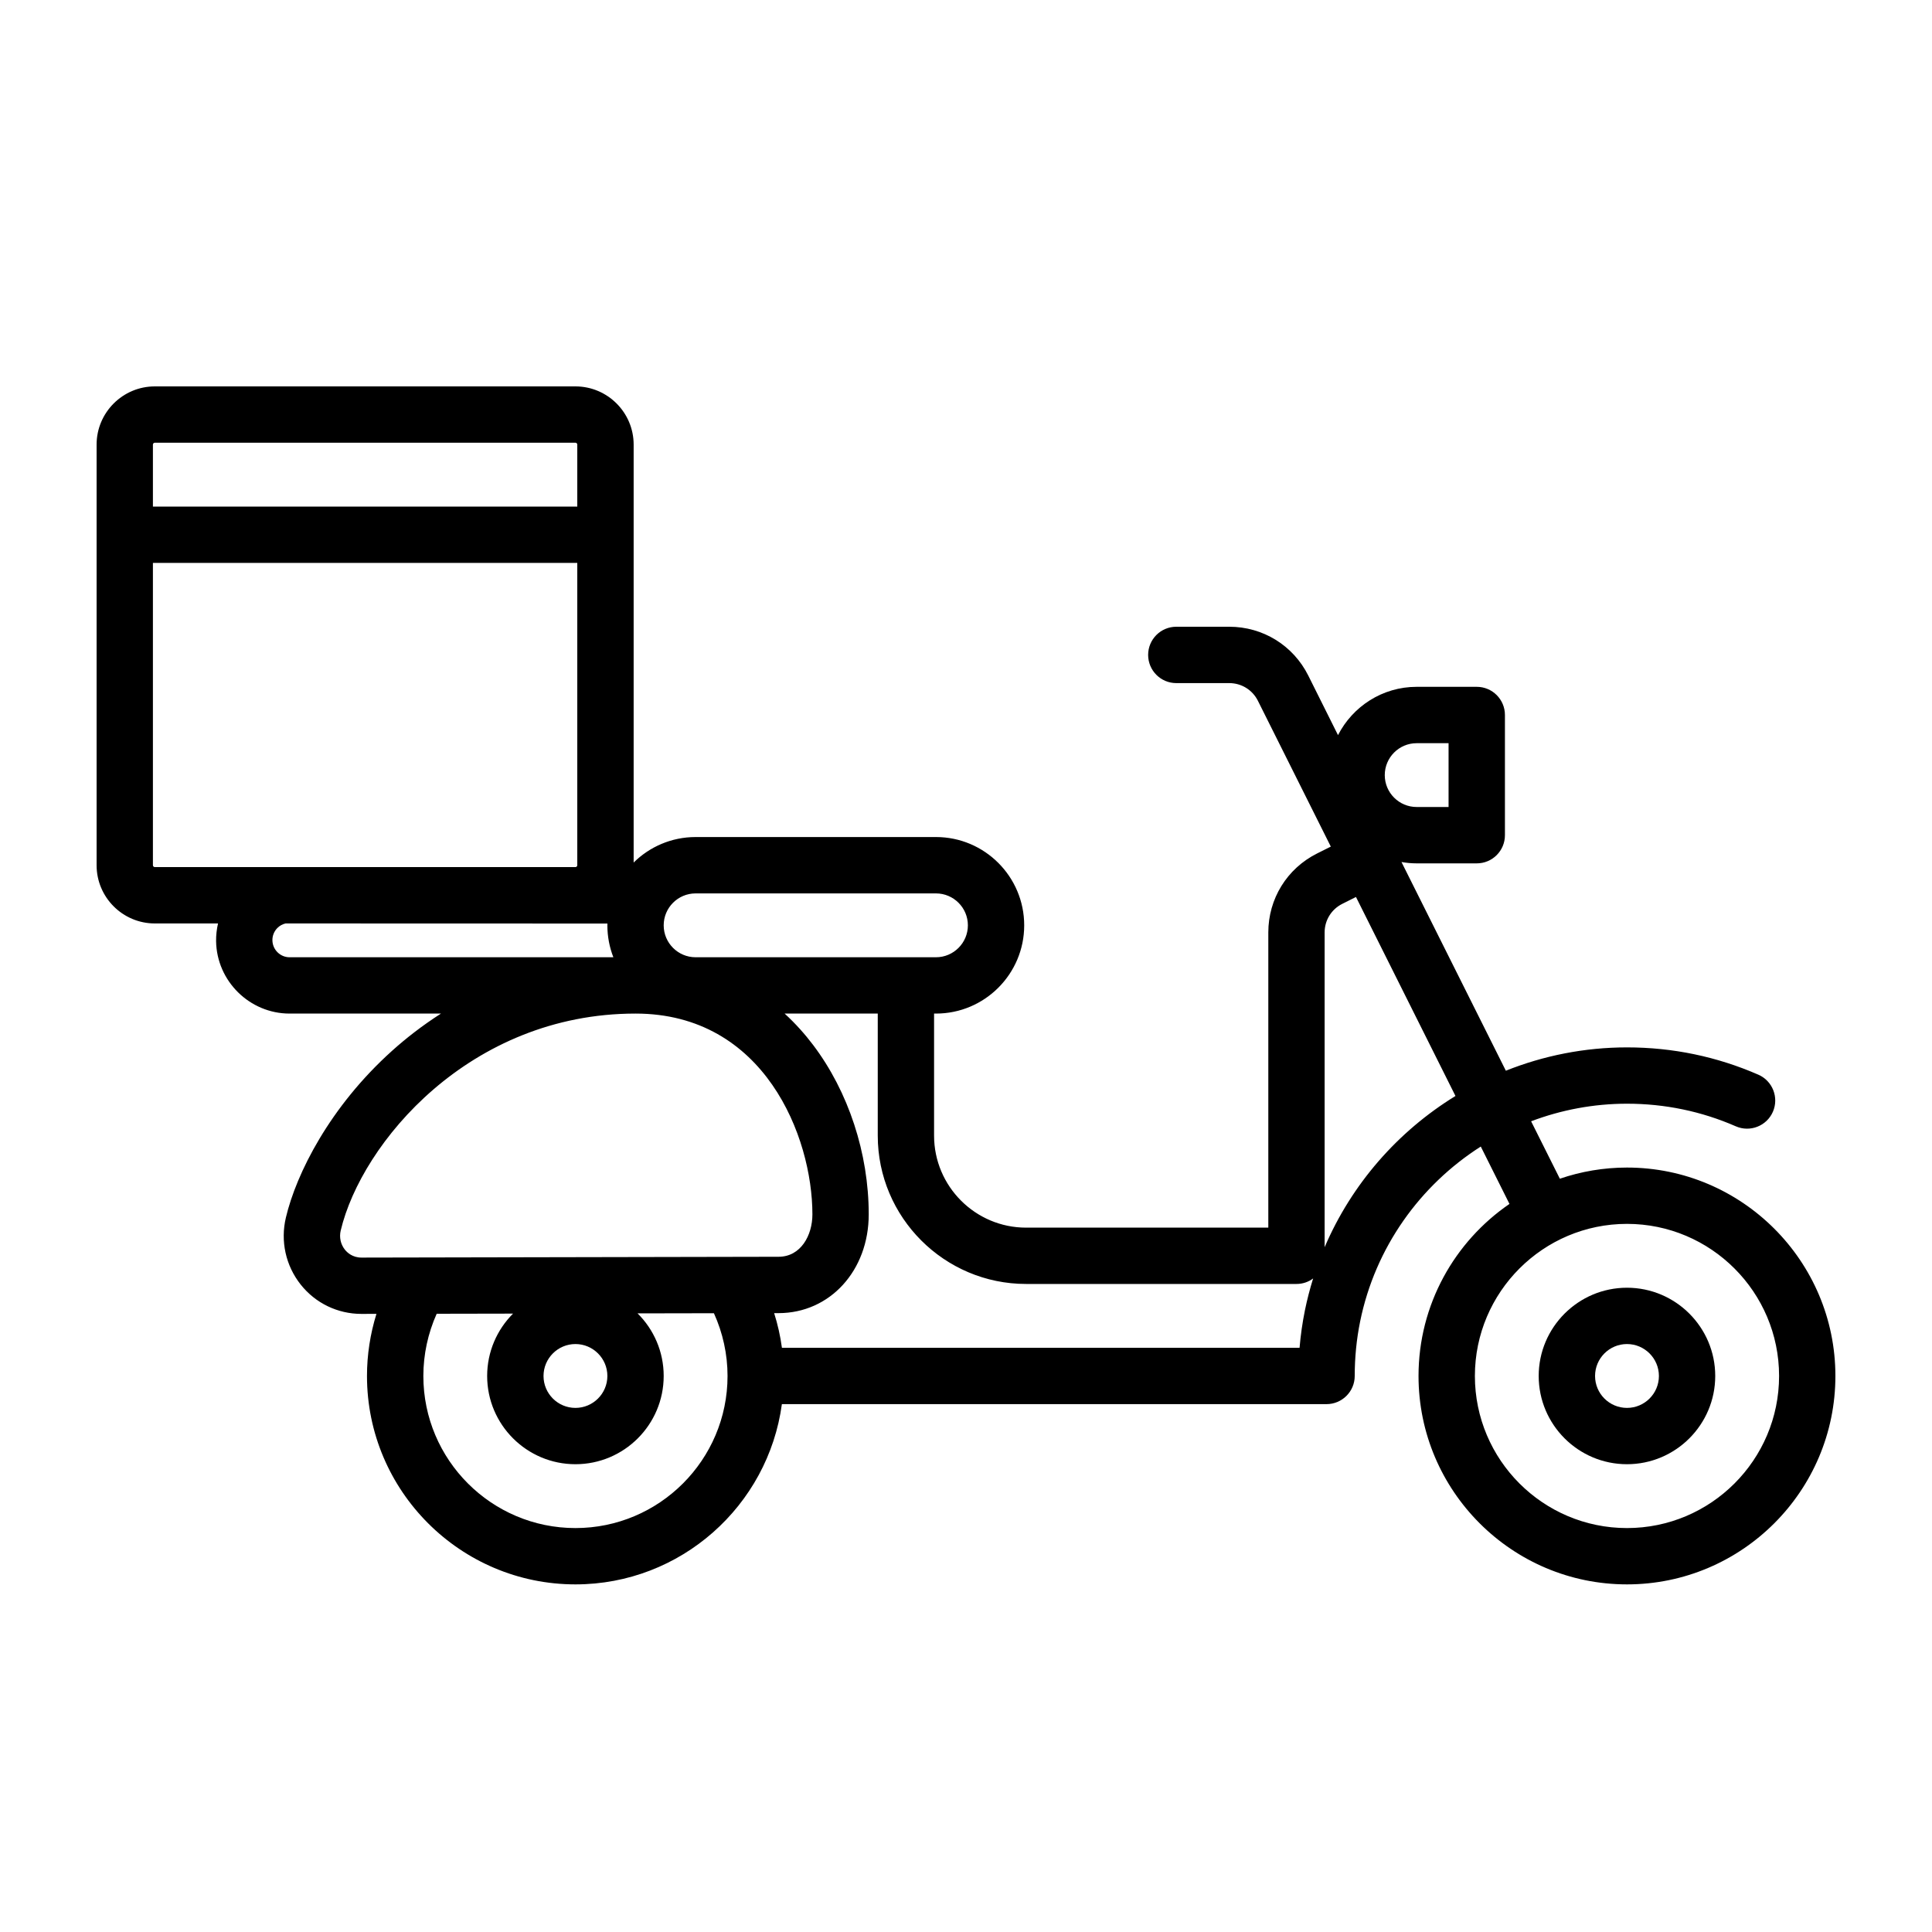 <?xml version="1.0" encoding="UTF-8"?>
<svg width="40px" height="40px" viewBox="0 0 40 40" version="1.1" xmlns="http://www.w3.org/2000/svg" xmlns:xlink="http://www.w3.org/1999/xlink">
    <!-- Generator: Sketch 52.2 (67145) - http://www.bohemiancoding.com/sketch -->
    <title>taxa de Entrega</title>
    <desc>Created with Sketch.</desc>
    <g id="taxa-de-Entrega" stroke="none" stroke-width="1" fill="none" fill-rule="evenodd">
        <g id="scooter" transform="translate(2, 8)" fill="#000000" fill-rule="nonzero">
            <path d="M31.685,16.173 C31.198,16.173 30.731,16.255 30.295,16.404 L29.7,15.215 C30.321,14.98 30.991,14.851 31.685,14.851 C32.468,14.851 33.226,15.008 33.938,15.319 C34.233,15.448 34.577,15.313 34.706,15.018 C34.834,14.723 34.7,14.379 34.404,14.25 C33.545,13.875 32.63,13.685 31.685,13.685 C30.806,13.685 29.958,13.856 29.177,14.168 L27.016,9.847 C27.118,9.865 27.223,9.875 27.33,9.875 L28.575,9.875 C28.897,9.875 29.158,9.614 29.158,9.292 L29.158,6.803 C29.158,6.481 28.897,6.22 28.575,6.22 L27.33,6.22 C26.621,6.22 26.005,6.627 25.702,7.22 L25.086,5.986 C24.774,5.363 24.148,4.976 23.451,4.976 L22.354,4.976 C22.032,4.976 21.771,5.237 21.771,5.559 C21.771,5.882 22.032,6.143 22.354,6.143 L23.451,6.143 C23.703,6.143 23.93,6.283 24.043,6.508 L25.553,9.528 L25.269,9.67 C24.646,9.982 24.259,10.608 24.259,11.305 L24.259,17.417 L19.244,17.417 C18.194,17.417 17.339,16.562 17.339,15.512 L17.339,12.985 L17.378,12.985 C18.386,12.985 19.205,12.165 19.205,11.158 C19.205,10.15 18.386,9.33 17.378,9.33 L12.402,9.33 C11.902,9.33 11.449,9.532 11.119,9.858 L11.119,1.205 C11.119,0.541 10.578,0 9.914,0 L1.205,0 C0.541,0 0,0.541 0,1.205 L0,9.914 C0,10.578 0.541,11.119 1.205,11.119 L2.514,11.119 C2.487,11.238 2.472,11.361 2.474,11.487 C2.487,12.313 3.169,12.985 3.995,12.985 L7.13,12.985 C6.736,13.237 6.398,13.503 6.117,13.756 C4.825,14.917 4.134,16.3 3.919,17.208 C3.803,17.697 3.915,18.203 4.225,18.595 C4.531,18.981 4.99,19.203 5.484,19.203 C5.485,19.203 5.486,19.203 5.487,19.203 L5.794,19.202 C5.665,19.617 5.598,20.05 5.598,20.488 C5.598,22.868 7.534,24.803 9.914,24.803 C12.095,24.803 13.903,23.176 14.188,21.071 L25.464,21.071 C25.786,21.071 26.048,20.81 26.048,20.488 C26.048,20.108 26.085,19.729 26.16,19.36 C26.472,17.826 27.402,16.539 28.658,15.738 L29.252,16.926 C28.116,17.704 27.369,19.011 27.369,20.488 C27.369,22.868 29.305,24.803 31.685,24.803 C34.064,24.803 36,22.868 36,20.488 C36,18.109 34.064,16.173 31.685,16.173 Z M12.402,10.497 L17.378,10.497 C17.742,10.497 18.039,10.793 18.039,11.158 C18.039,11.522 17.742,11.819 17.378,11.819 L12.402,11.819 C12.037,11.819 11.741,11.522 11.741,11.158 C11.741,10.793 12.037,10.497 12.402,10.497 Z M1.166,1.205 C1.166,1.184 1.184,1.166 1.205,1.166 L9.914,1.166 C9.935,1.166 9.952,1.184 9.952,1.205 L9.952,2.488 L1.166,2.488 L1.166,1.205 Z M1.205,9.952 C1.184,9.952 1.166,9.935 1.166,9.914 L1.166,3.654 L9.952,3.654 L9.952,9.914 C9.952,9.935 9.935,9.952 9.914,9.952 L1.205,9.952 Z M3.995,11.819 C3.802,11.819 3.643,11.662 3.64,11.469 C3.638,11.373 3.675,11.282 3.742,11.214 C3.789,11.166 3.848,11.134 3.912,11.119 L10.576,11.121 C10.575,11.133 10.575,11.145 10.575,11.158 C10.575,11.391 10.619,11.613 10.699,11.819 L3.995,11.819 Z M5.485,18.037 C5.484,18.037 5.484,18.037 5.484,18.037 C5.299,18.037 5.188,17.933 5.139,17.871 C5.052,17.76 5.021,17.617 5.054,17.477 C5.484,15.666 7.721,12.985 11.158,12.985 C13.826,12.985 14.82,15.535 14.82,17.142 C14.82,17.578 14.579,18.02 14.119,18.02 L5.485,18.037 Z M10.575,20.488 C10.575,20.853 10.278,21.149 9.914,21.149 C9.549,21.149 9.253,20.853 9.253,20.488 C9.253,20.124 9.549,19.827 9.914,19.827 C10.278,19.827 10.575,20.124 10.575,20.488 Z M9.914,23.637 C8.177,23.637 6.765,22.225 6.765,20.488 C6.765,20.042 6.861,19.603 7.041,19.2 L8.622,19.197 C8.291,19.528 8.086,19.985 8.086,20.488 C8.086,21.496 8.906,22.315 9.914,22.315 C10.921,22.315 11.741,21.496 11.741,20.488 C11.741,19.982 11.534,19.523 11.2,19.192 L12.781,19.189 C12.965,19.595 13.063,20.038 13.063,20.488 C13.063,22.225 11.65,23.637 9.914,23.637 Z M25.017,19.128 C24.965,19.384 24.928,19.643 24.906,19.905 L14.189,19.905 C14.156,19.661 14.102,19.421 14.028,19.187 L14.121,19.187 C15.184,19.185 15.986,18.306 15.986,17.142 C15.986,15.88 15.566,14.601 14.834,13.634 C14.673,13.421 14.478,13.199 14.245,12.985 L16.173,12.985 L16.173,15.512 C16.173,17.205 17.551,18.583 19.244,18.583 L24.842,18.583 C24.972,18.583 25.091,18.541 25.187,18.469 C25.12,18.684 25.063,18.904 25.017,19.128 Z M27.33,7.387 L27.991,7.387 L27.991,8.708 L27.33,8.708 C26.966,8.708 26.67,8.412 26.67,8.048 C26.67,7.683 26.966,7.387 27.33,7.387 Z M25.425,17.822 L25.425,11.304 C25.425,11.053 25.565,10.826 25.791,10.713 L26.074,10.571 L28.134,14.691 C26.943,15.422 25.986,16.511 25.425,17.822 Z M31.685,23.637 C29.948,23.637 28.536,22.225 28.536,20.488 C28.536,18.752 29.948,17.339 31.685,17.339 C33.421,17.339 34.834,18.752 34.834,20.488 C34.834,22.225 33.421,23.637 31.685,23.637 Z" id="Shape"></path>
            <path d="M31.685,18.661 C30.677,18.661 29.857,19.481 29.857,20.488 C29.857,21.496 30.677,22.315 31.685,22.315 C32.692,22.315 33.512,21.496 33.512,20.488 C33.512,19.481 32.692,18.661 31.685,18.661 Z M31.685,21.149 C31.32,21.149 31.024,20.853 31.024,20.488 C31.024,20.124 31.32,19.827 31.685,19.827 C32.049,19.827 32.346,20.124 32.346,20.488 C32.346,20.853 32.049,21.149 31.685,21.149 Z" id="Shape"></path>
        </g>
    </g>
</svg>